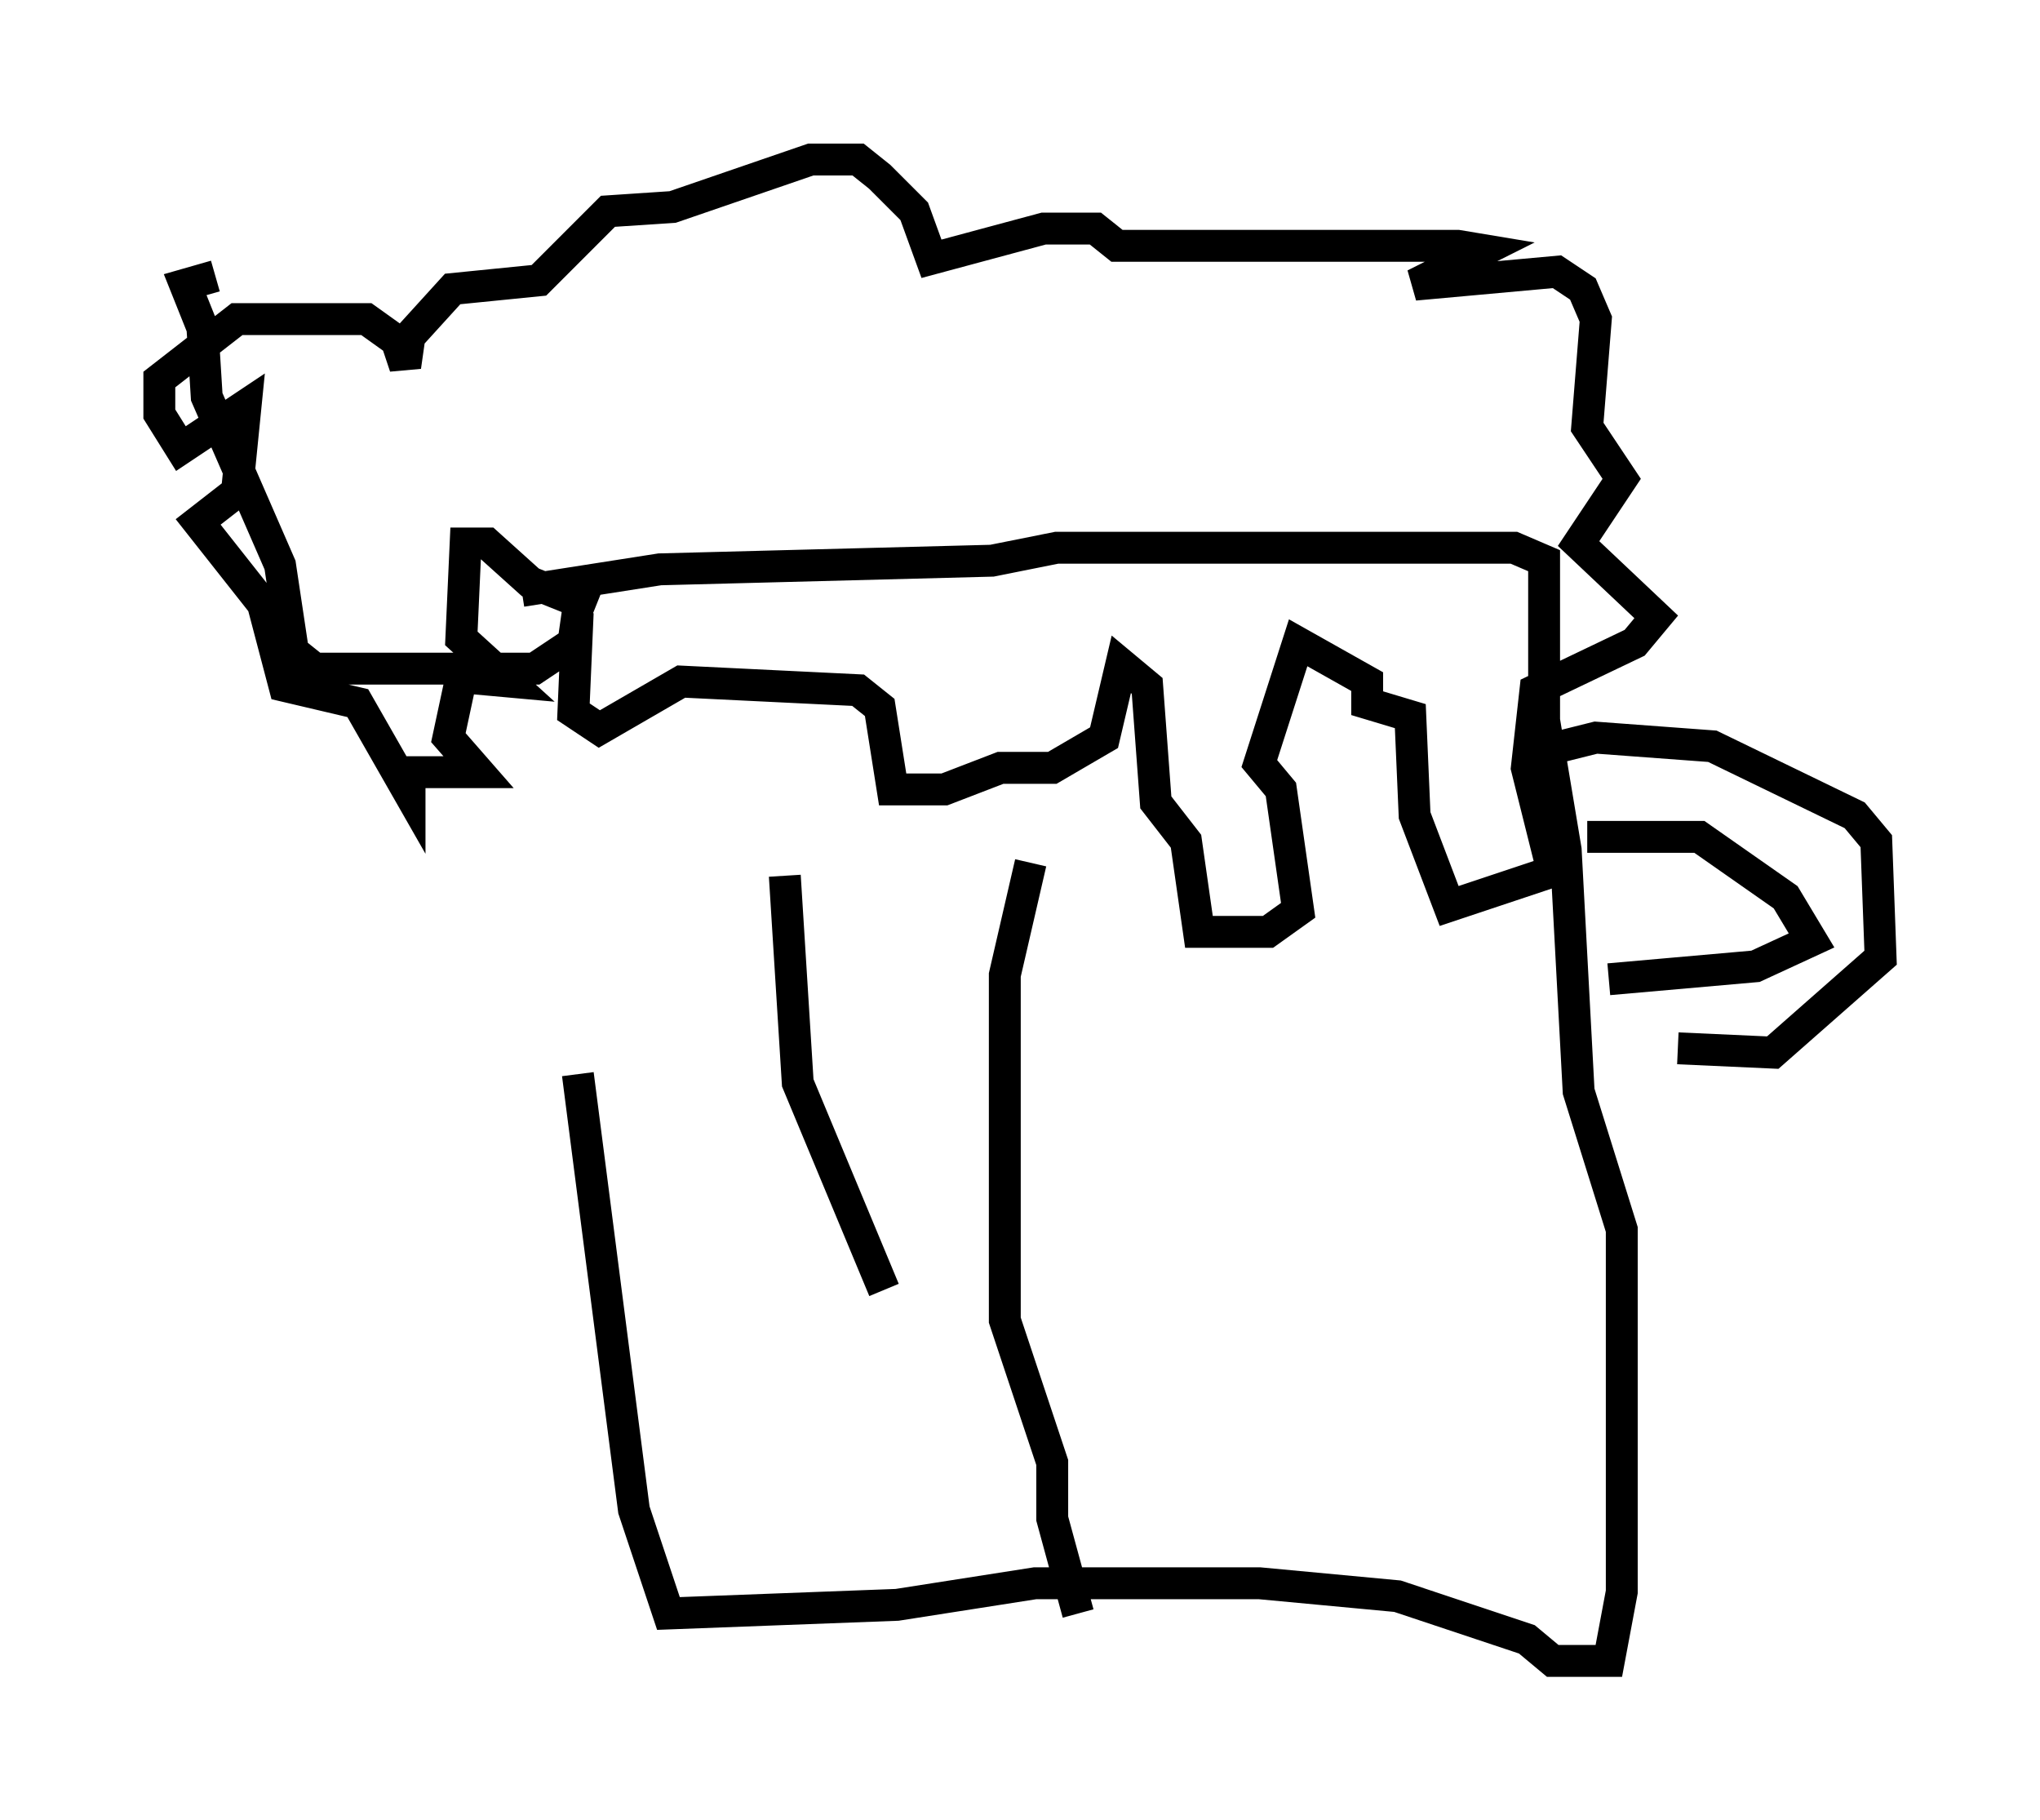 <?xml version="1.0" encoding="utf-8" ?>
<svg baseProfile="full" height="57.09" version="1.1" width="63.991" xmlns="http://www.w3.org/2000/svg" xmlns:ev="http://www.w3.org/2001/xml-events" xmlns:xlink="http://www.w3.org/1999/xlink"><defs /><rect fill="white" height="57.09" width="63.991" x="0" y="0" /><path d="M18.126, 19.344 m0.0, 14.344 l1.759, 13.667 1.083, 3.248 l7.172, -0.271 4.33, -0.677 l7.036, 0.0 4.33, 0.406 l4.059, 1.353 0.812, 0.677 l1.759, 0.0 0.406, -2.165 l0.0, -11.367 -1.353, -4.33 l-0.406, -7.578 -0.677, -4.059 l0.0, -5.007 -0.947, -0.406 l-14.344, 0.0 -2.03, 0.406 l-10.419, 0.271 -4.33, 0.677 m32.07, 5.007 l1.624, -0.406 3.654, 0.271 l4.465, 2.165 0.677, 0.812 l0.135, 3.654 -3.383, 2.977 l-2.977, -0.135 m-2.842, -6.631 l3.518, 0.0 2.706, 1.894 l0.812, 1.353 -1.759, 0.812 l-4.601, 0.406 m-31.799, -11.637 l-2.03, -0.812 -1.353, -1.218 l-0.677, 0.0 -0.135, 2.977 l1.488, 1.353 -1.488, -0.135 l-0.406, 1.894 0.947, 1.083 l-2.165, 0.0 0.0, 0.677 l-1.624, -2.842 -2.3, -0.541 l-0.677, -2.571 -2.03, -2.571 l1.218, -0.947 0.271, -2.706 l-2.03, 1.353 -0.677, -1.083 l0.0, -1.083 2.436, -1.894 l4.059, 0.0 0.947, 0.677 l0.271, 0.812 0.135, -0.947 l1.353, -1.488 2.706, -0.271 l2.165, -2.165 2.03, -0.135 l4.33, -1.488 1.488, 0.0 l0.677, 0.541 1.083, 1.083 l0.541, 1.488 3.518, -0.947 l1.624, 0.0 0.677, 0.541 l10.69, 0.0 0.812, 0.135 l-2.165, 1.083 4.465, -0.406 l0.812, 0.541 0.406, 0.947 l-0.271, 3.383 1.083, 1.624 l-1.353, 2.03 2.436, 2.3 l-0.677, 0.812 -3.112, 1.488 l-0.271, 2.436 0.812, 3.248 l-3.248, 1.083 -1.083, -2.842 l-0.135, -3.112 -1.353, -0.406 l0.0, -0.677 -2.165, -1.218 l-1.218, 3.789 0.677, 0.812 l0.541, 3.789 -0.947, 0.677 l-2.165, 0.0 -0.406, -2.842 l-0.947, -1.218 -0.271, -3.654 l-0.812, -0.677 -0.541, 2.3 l-1.624, 0.947 -1.624, 0.0 l-1.759, 0.677 -1.624, 0.0 l-0.406, -2.571 -0.677, -0.541 l-5.548, -0.271 -2.571, 1.488 l-0.812, -0.541 0.135, -3.112 l-0.135, 0.947 -1.218, 0.812 l-6.901, 0.0 -0.677, -0.541 l-0.406, -2.706 -2.3, -5.277 l-0.135, -2.165 -0.541, -1.353 l0.947, -0.271 m17.862, 18.809 l0.406, 6.495 2.706, 6.495 m4.601, -13.396 l-0.812, 3.518 0.0, 10.825 l1.488, 4.465 0.0, 1.759 l0.812, 2.977 " fill="none" stroke="black" stroke-width="1" /></svg>